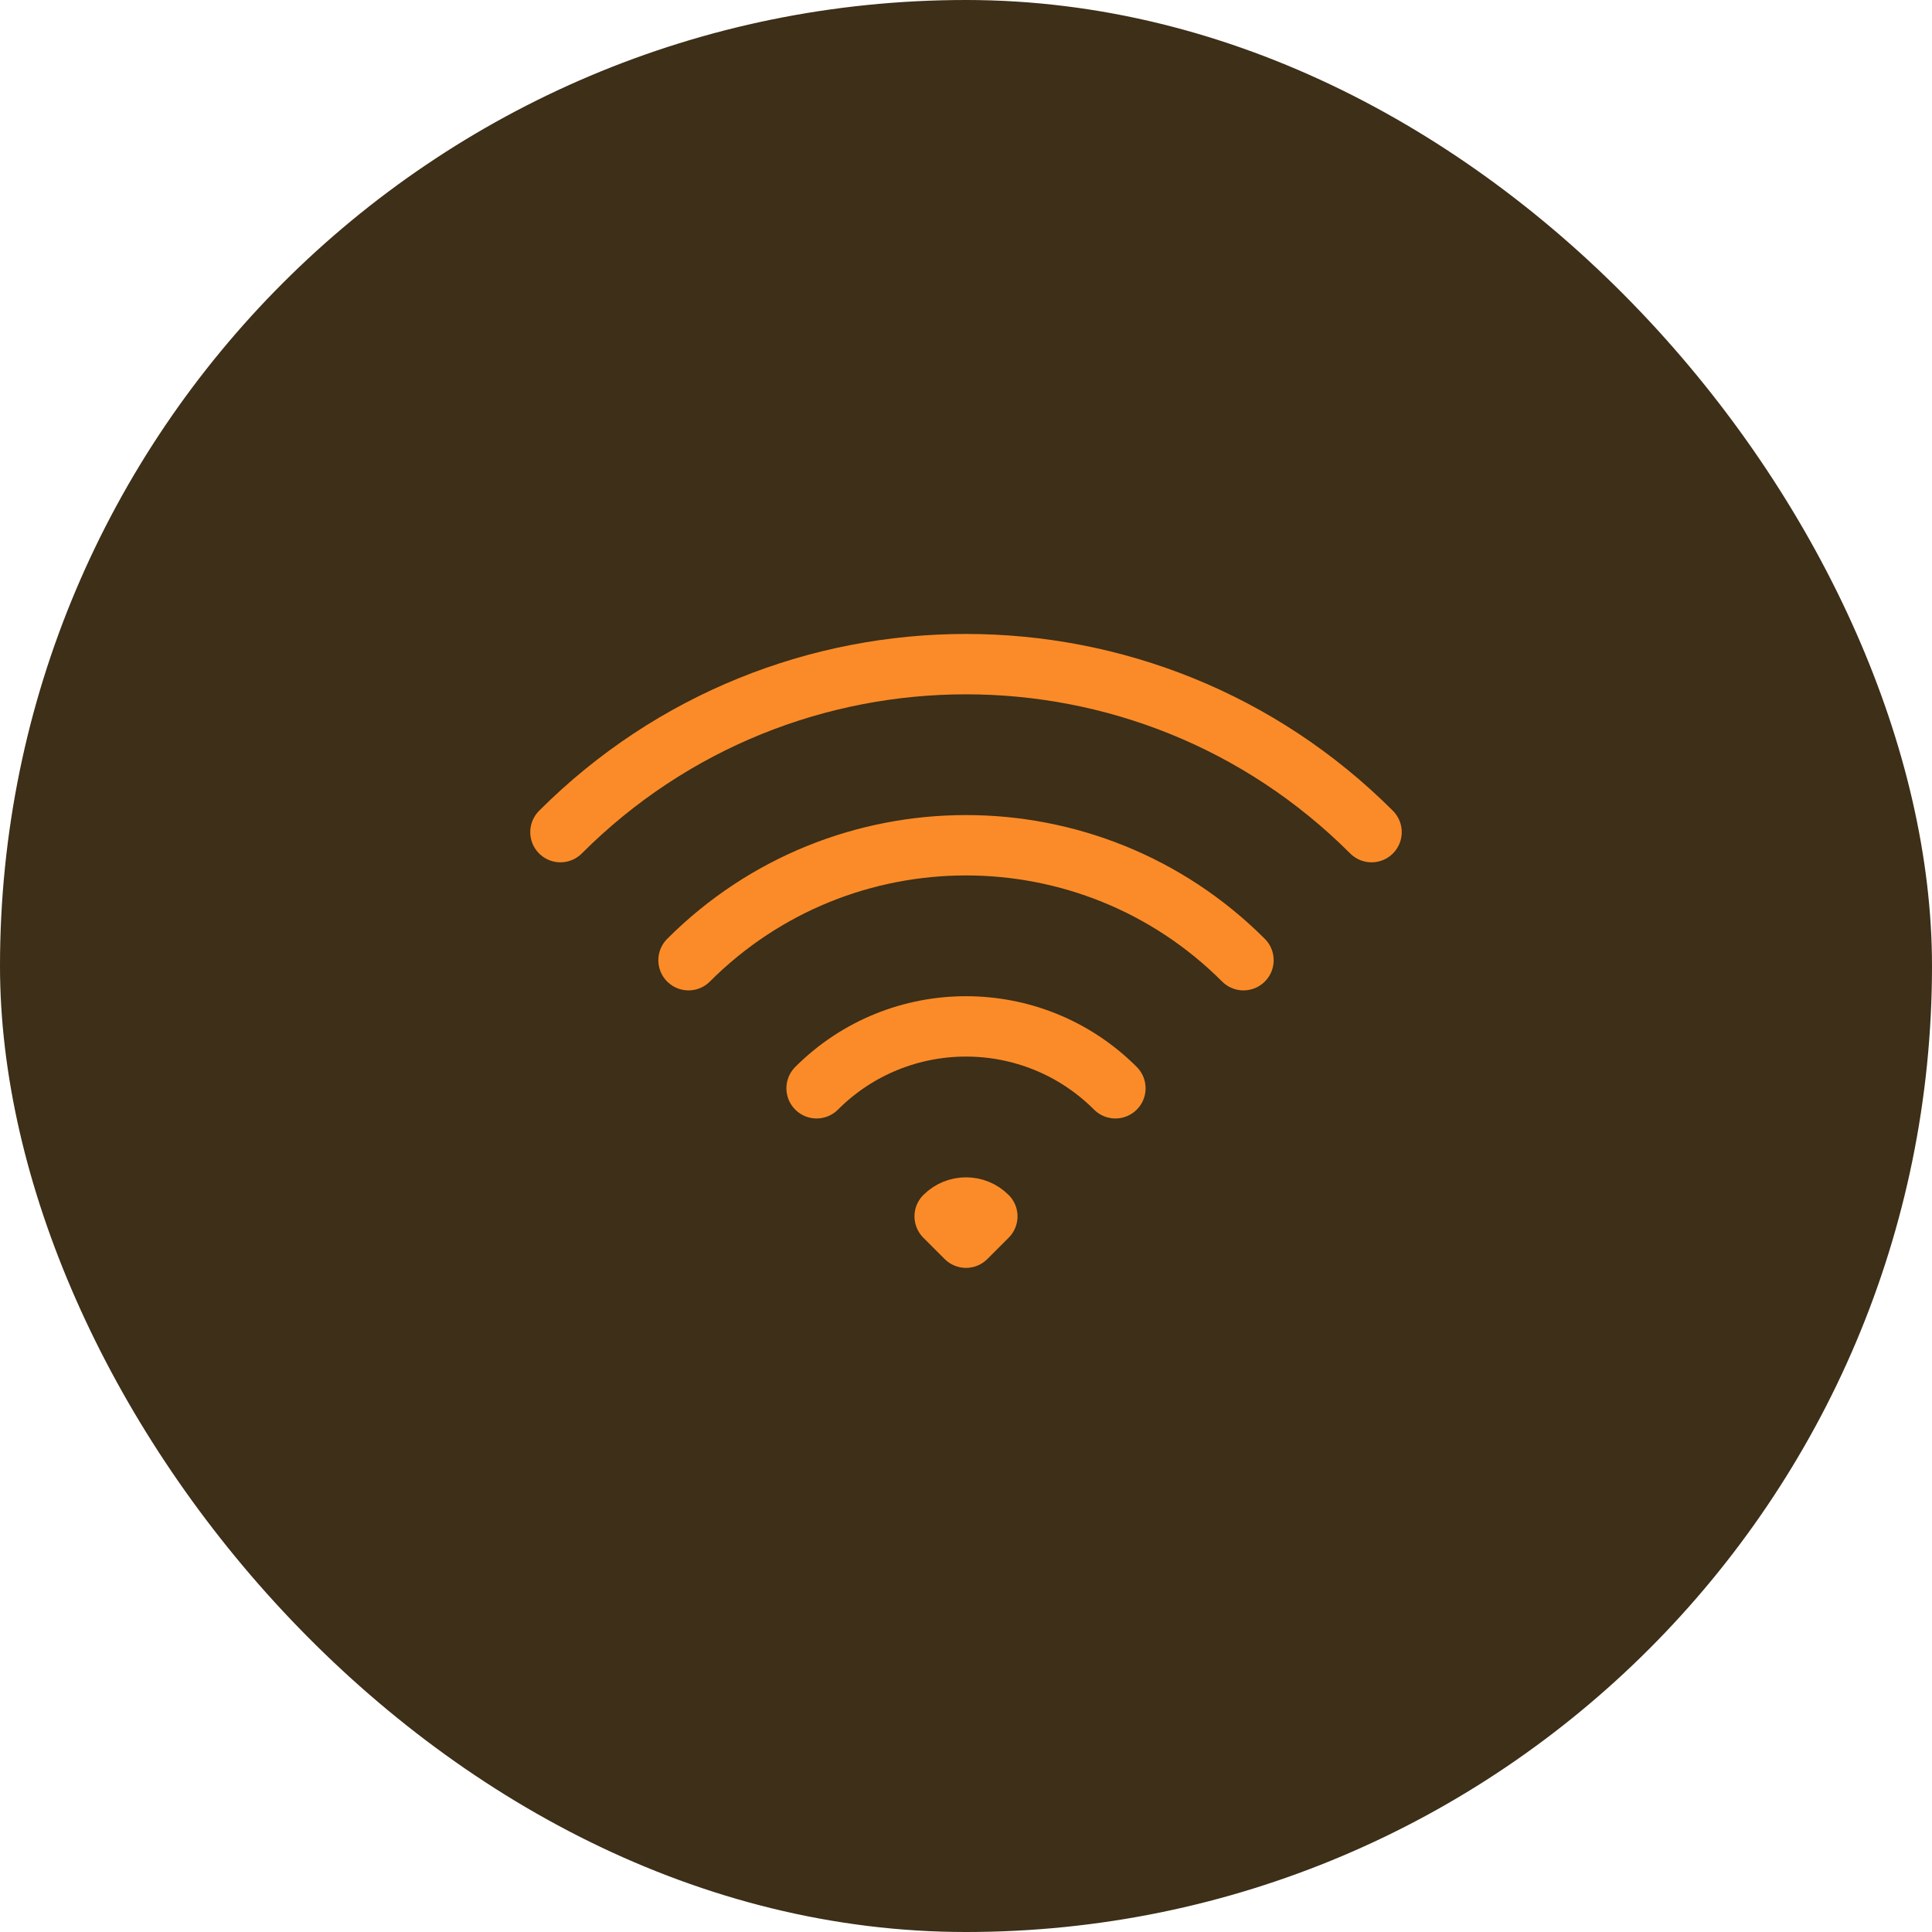 <svg width="48" height="48" viewBox="0 0 48 48" fill="none" xmlns="http://www.w3.org/2000/svg">
<rect width="48" height="48" rx="24" fill="#3D2F18"/>
<path d="M20.288 27.038C22.338 24.988 25.662 24.988 27.712 27.038M17.106 23.856C20.913 20.048 27.087 20.048 30.894 23.856M13.924 20.674C19.489 15.109 28.511 15.109 34.076 20.674M24.53 30.22L24 30.75L23.47 30.22C23.763 29.927 24.238 29.927 24.53 30.22Z" stroke="#FB8B28" stroke-width="1.5" stroke-linecap="round" stroke-linejoin="round"/>
</svg>
